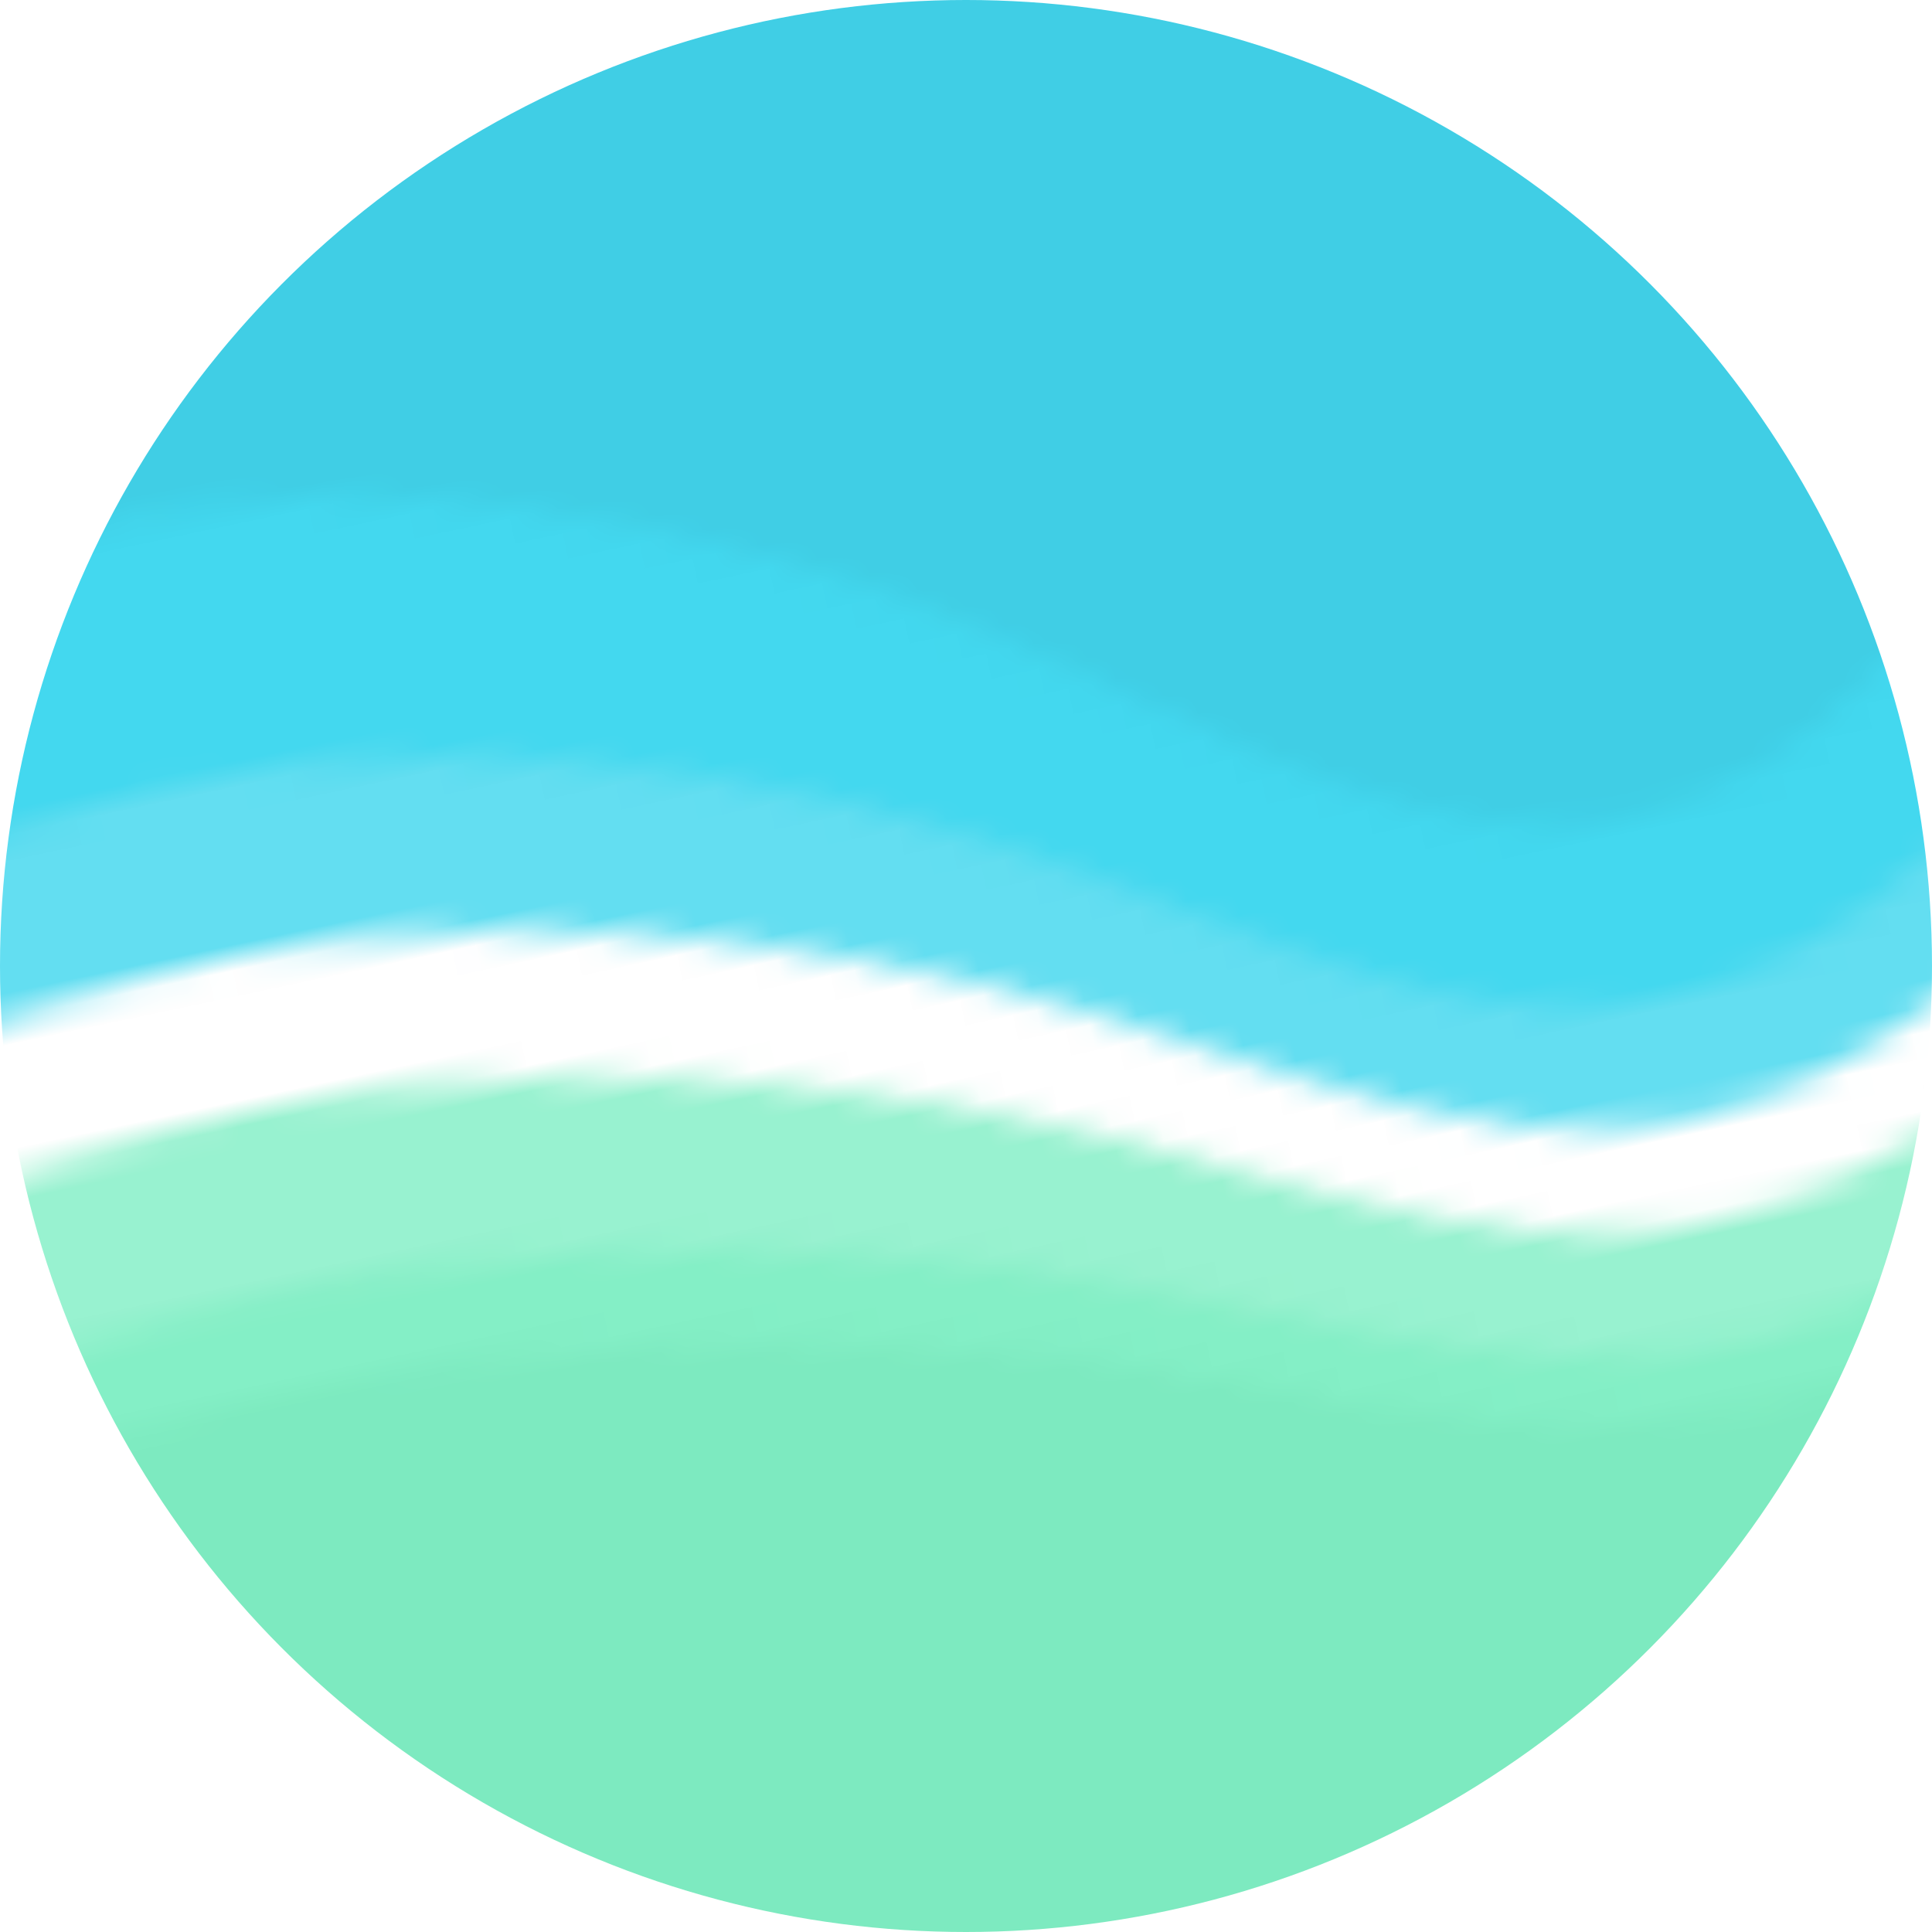 <?xml version="1.0" encoding="utf-8"?>
<svg viewBox="22.363 31.029 807.334 807.334" width="807.334px" height="807.334px" xmlns="http://www.w3.org/2000/svg" xmlns:xlink="http://www.w3.org/1999/xlink" xmlns:bx="https://boxy-svg.com">
  <defs>
    <pattern id="pattern-2-0" patternTransform="matrix(9.944, -2.107, 2.223, 10.492, -143.403, 4.558)" xlink:href="#pattern-2"/>
    <pattern id="pattern-2" viewBox="0 0 900 898.187" patternUnits="userSpaceOnUse" preserveAspectRatio="none" width="100" height="100" bx:pinned="true">
      <g transform="matrix(1, 0, 0, 1, 0, 203.191)">
        <g transform="matrix(1, 0, 0, 1, 128.01, 39.917)">
          <rect x="-128.01" width="900" height="898.187" y="-243.108" style="fill: rgb(64, 206, 229);"/>
        </g>
        <path d="M 0 51.333 L 25 46.712 C 50 41.926 100 32.684 150 33.509 C 200 34.335 250 45.226 300 62.557 C 350 79.885 400 103.652 450 136.331 C 500 169.007 550 210.929 600 230.899 C 650 251.035 700 249.384 750 222.15 C 800 194.92 850 142.106 875 115.7 L 900 89.294 L 900 694.996 L 875 694.996 C 850 694.996 800 694.996 750 694.996 C 700 694.996 650 694.996 600 694.996 C 550 694.996 500 694.996 450 694.996 C 400 694.996 350 694.996 300 694.996 C 250 694.996 200 694.996 150 694.996 C 100 694.996 50 694.996 25 694.996 L 0 694.996 L 0 51.333 Z" style="fill: rgb(67, 216, 239);"/>
        <path d="M 0 143.484 L 25 139.524 C 50 135.422 100 127.505 150 128.211 C 200 128.92 250 138.251 300 153.1 C 350 167.947 400 188.312 450 216.312 C 500 244.31 550 280.232 600 297.341 C 650 314.595 700 313.179 750 289.846 C 800 266.514 850 221.261 875 198.635 L 900 176.01 L 900 694.996 L 875 694.996 C 850 694.996 800 694.996 750 694.996 C 700 694.996 650 694.996 600 694.996 C 550 694.996 500 694.996 450 694.996 C 400 694.996 350 694.996 300 694.996 C 250 694.996 200 694.996 150 694.996 C 100 694.996 50 694.996 25 694.996 L 0 694.996 L 0 143.484 Z" style="fill: rgb(99, 222, 241);"/>
        <path d="M 0 205.587 L 25 202.073 C 50 198.433 100 191.406 150 192.032 C 200 192.661 250 200.943 300 214.12 C 350 227.297 400 245.367 450 270.213 C 500 295.059 550 326.934 600 342.119 C 650 357.429 700 356.174 750 335.467 C 800 314.763 850 274.605 875 254.527 L 900 234.449 L 900 694.996 L 875 694.996 C 850 694.996 800 694.996 750 694.996 C 700 694.996 650 694.996 600 694.996 C 550 694.996 500 694.996 450 694.996 C 400 694.996 350 694.996 300 694.996 C 250 694.996 200 694.996 150 694.996 C 100 694.996 50 694.996 25 694.996 L 0 694.996 L 0 205.587 Z" style="fill: rgb(255, 255, 255);"/>
        <path d="M 0 258.038 L 25 254.901 C 50 251.651 100 245.377 150 245.937 C 200 246.498 250 253.893 300 265.657 C 350 277.421 400 293.555 450 315.739 C 500 337.922 550 366.381 600 379.938 C 650 393.607 700 392.486 750 373.999 C 800 355.513 850 319.66 875 301.734 L 900 283.807 L 900 694.996 L 875 694.996 C 850 694.996 800 694.996 750 694.996 C 700 694.996 650 694.996 600 694.996 C 550 694.996 500 694.996 450 694.996 C 400 694.996 350 694.996 300 694.996 C 250 694.996 200 694.996 150 694.996 C 100 694.996 50 694.996 25 694.996 L 0 694.996 L 0 258.038 Z" style="fill: rgb(152, 242, 208);"/>
        <path d="M 0 320.775 L 25 318.087 C 50 315.305 100 309.931 150 310.41 C 200 310.891 250 317.224 300 327.3 C 350 337.375 400 351.192 450 370.191 C 500 389.189 550 413.561 600 425.173 C 650 436.878 700 435.919 750 420.086 C 800 404.253 850 373.549 875 358.197 L 900 342.844 L 900 694.996 L 875 694.996 C 850 694.996 800 694.996 750 694.996 C 700 694.996 650 694.996 600 694.996 C 550 694.996 500 694.996 450 694.996 C 400 694.996 350 694.996 300 694.996 C 250 694.996 200 694.996 150 694.996 C 100 694.996 50 694.996 25 694.996 L 0 694.996 L 0 320.775 Z" style="fill: rgb(132, 239, 198);"/>
        <path d="M 0 355.138 L 25 352.698 C 50 350.171 100 345.291 150 345.727 C 200 346.163 250 351.914 300 361.064 C 350 370.214 400 382.764 450 400.018 C 500 417.271 550 439.406 600 449.95 C 650 460.582 700 459.709 750 445.331 C 800 430.953 850 403.067 875 389.124 L 900 375.182 L 900 694.996 L 875 694.996 C 850 694.996 800 694.996 750 694.996 C 700 694.996 650 694.996 600 694.996 C 550 694.996 500 694.996 450 694.996 C 400 694.996 350 694.996 300 694.996 C 250 694.996 200 694.996 150 694.996 C 100 694.996 50 694.996 25 694.996 L 0 694.996 L 0 355.138 Z" style="fill: rgb(125, 234, 192);"/>
      </g>
    </pattern>
  </defs>
  <ellipse style="fill: url(#pattern-2-0);" cx="426.03" cy="434.696" rx="403.667" ry="403.667"/>
</svg>
